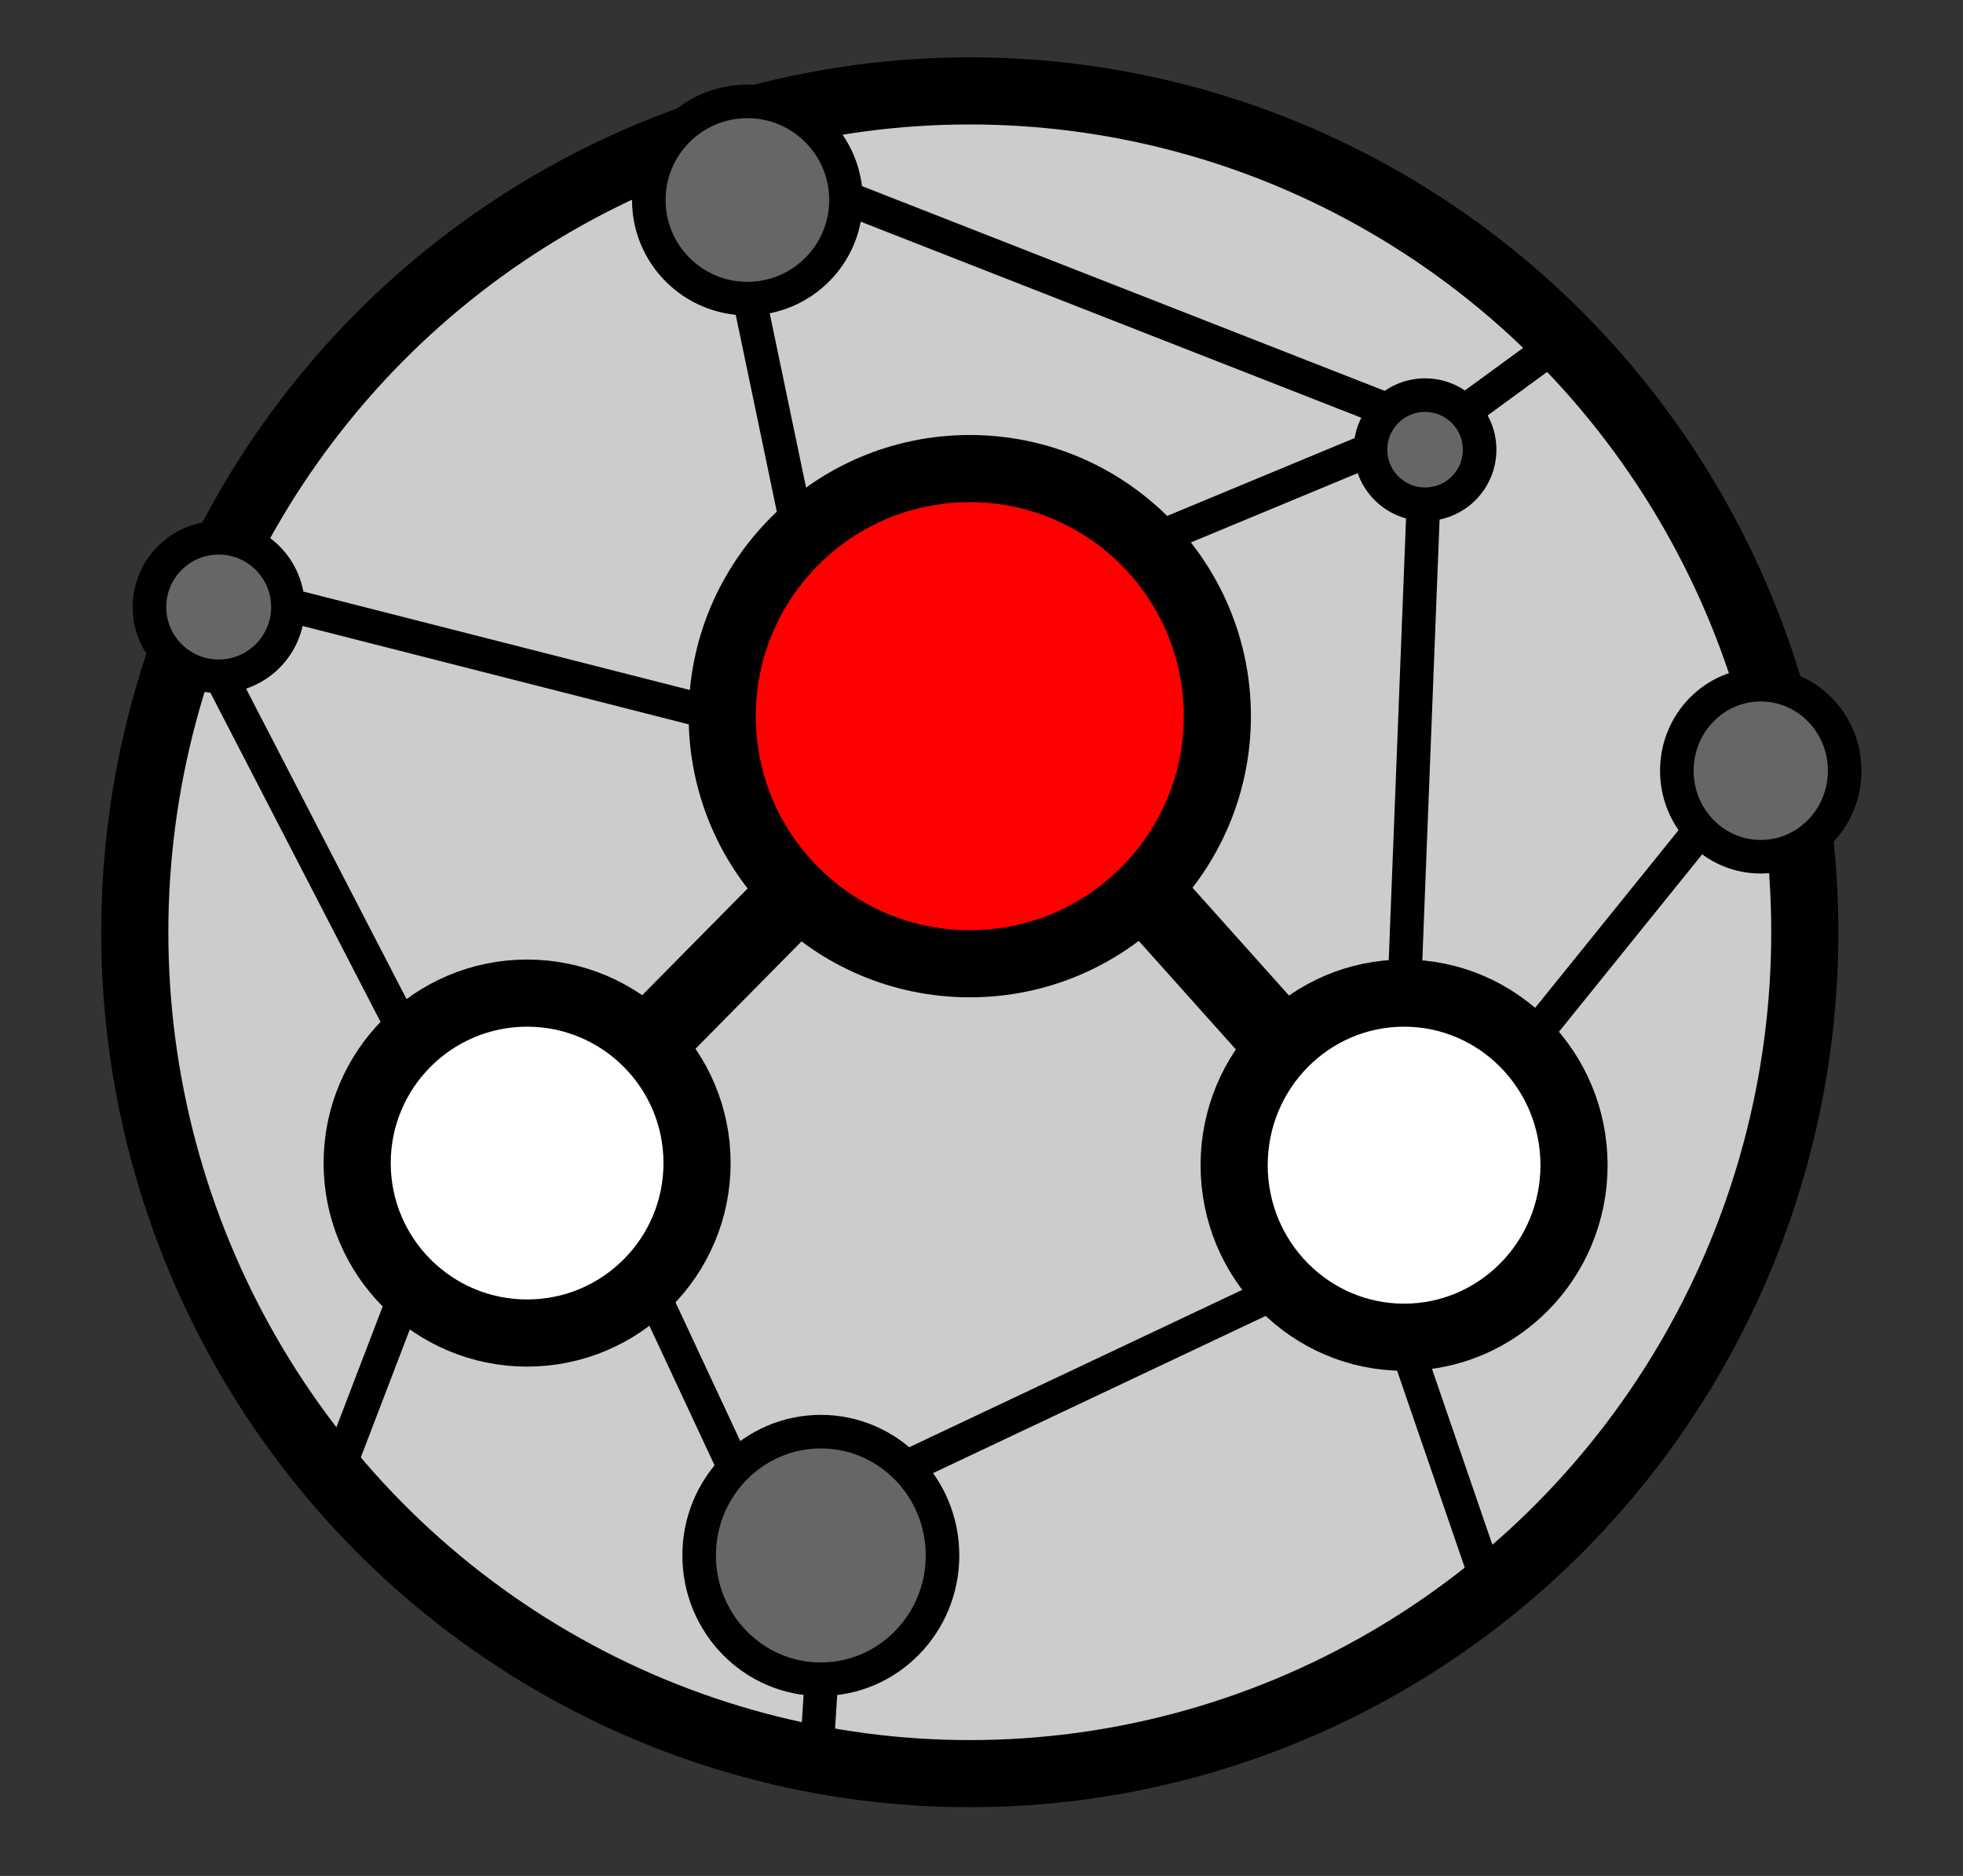<?xml version="1.0" encoding="utf-8"?>
<!-- Generator: Adobe Illustrator 27.5.0, SVG Export Plug-In . SVG Version: 6.00 Build 0)  -->
<svg version="1.1" id="Layer_1" xmlns="http://www.w3.org/2000/svg" xmlns:xlink="http://www.w3.org/1999/xlink" x="0px" y="0px"
	 viewBox="0 0 233.91 223.52" style="enable-background:new 0 0 233.91 223.52;" xml:space="preserve">
<rect x="0" y="0" width="233.91" height="223.52" fill="#333333" stroke="none"/>
<style type="text/css">
	.st0{fill-rule:evenodd;clip-rule:evenodd;fill:#CCCCCC;}
	.st1{fill:none;stroke:#000000;stroke-width:8;stroke-miterlimit:8;}
	.st2{fill-rule:evenodd;clip-rule:evenodd;fill:#FF0000;}
	.st3{fill-rule:evenodd;clip-rule:evenodd;fill:#FFFFFF;}
	.st4{fill:none;stroke:#000000;stroke-width:9;stroke-miterlimit:8;}
	.st5{fill-rule:evenodd;clip-rule:evenodd;fill:#666666;}
	.st6{fill:none;stroke:#000000;stroke-width:4;stroke-miterlimit:8;}
</style>
<ellipse class="st0" cx="115.56" cy="111.08" rx="99.5" ry="100.25"/>
<ellipse class="st1" cx="115.56" cy="111.08" rx="99.5" ry="100.25"/>
<circle class="st2" cx="115.56" cy="85.33" r="29.5"/>
<circle class="st1" cx="115.56" cy="85.33" r="29.5"/>
<ellipse class="st3" cx="167.31" cy="138.83" rx="20.25" ry="20.5"/>
<ellipse class="st1" cx="167.31" cy="138.83" rx="20.25" ry="20.5"/>
<circle class="st3" cx="62.81" cy="138.58" r="20.25"/>
<circle class="st1" cx="62.81" cy="138.58" r="20.25"/>
<line class="st4" x1="94.95" y1="106.33" x2="77.06" y2="124.44"/>
<line class="st4" x1="152.84" y1="124.52" x2="136.56" y2="106.33"/>
<circle class="st5" cx="169.81" cy="53.58" r="6.5"/>
<circle class="st6" cx="169.81" cy="53.58" r="6.5"/>
<circle class="st5" cx="26.06" cy="72.33" r="8.25"/>
<circle class="st6" cx="26.06" cy="72.33" r="8.25"/>
<circle class="st5" cx="89.06" cy="23.83" r="11.75"/>
<circle class="st6" cx="89.06" cy="23.83" r="11.75"/>
<line class="st6" x1="181.81" y1="124.65" x2="202.45" y2="99.08"/>
<line class="st6" x1="169.61" y1="60.08" x2="167.31" y2="118.78"/>
<line class="st6" x1="100.81" y1="23.58" x2="165.08" y2="48.75"/>
<ellipse class="st5" cx="97.81" cy="185.33" rx="14.5" ry="14.75"/>
<ellipse class="st6" cx="97.81" cy="185.33" rx="14.5" ry="14.75"/>
<line class="st6" x1="152.93" y1="153.58" x2="107.81" y2="174.9"/>
<line class="st6" x1="77.31" y1="153.08" x2="87.46" y2="174.82"/>
<line class="st6" x1="26.31" y1="80.58" x2="49.1" y2="124.67"/>
<line class="st6" x1="89.31" y1="35.58" x2="95.33" y2="64.43"/>
<line class="st6" x1="167.31" y1="159.58" x2="177.76" y2="190"/>
<line class="st6" x1="97.88" y1="200.08" x2="97.31" y2="208.91"/>
<line class="st6" x1="48.73" y1="153.08" x2="39.31" y2="177.68"/>
<line class="st6" x1="34.31" y1="72.08" x2="86.49" y2="85.37"/>
<ellipse class="st5" cx="209.81" cy="91.83" rx="10" ry="10.25"/>
<ellipse class="st6" cx="209.81" cy="91.83" rx="10" ry="10.25"/>
<line class="st6" x1="136.81" y1="64.58" x2="163.29" y2="53.58"/>
<line class="st6" x1="174.31" y1="49.18" x2="186.08" y2="40.58"/>
</svg>
